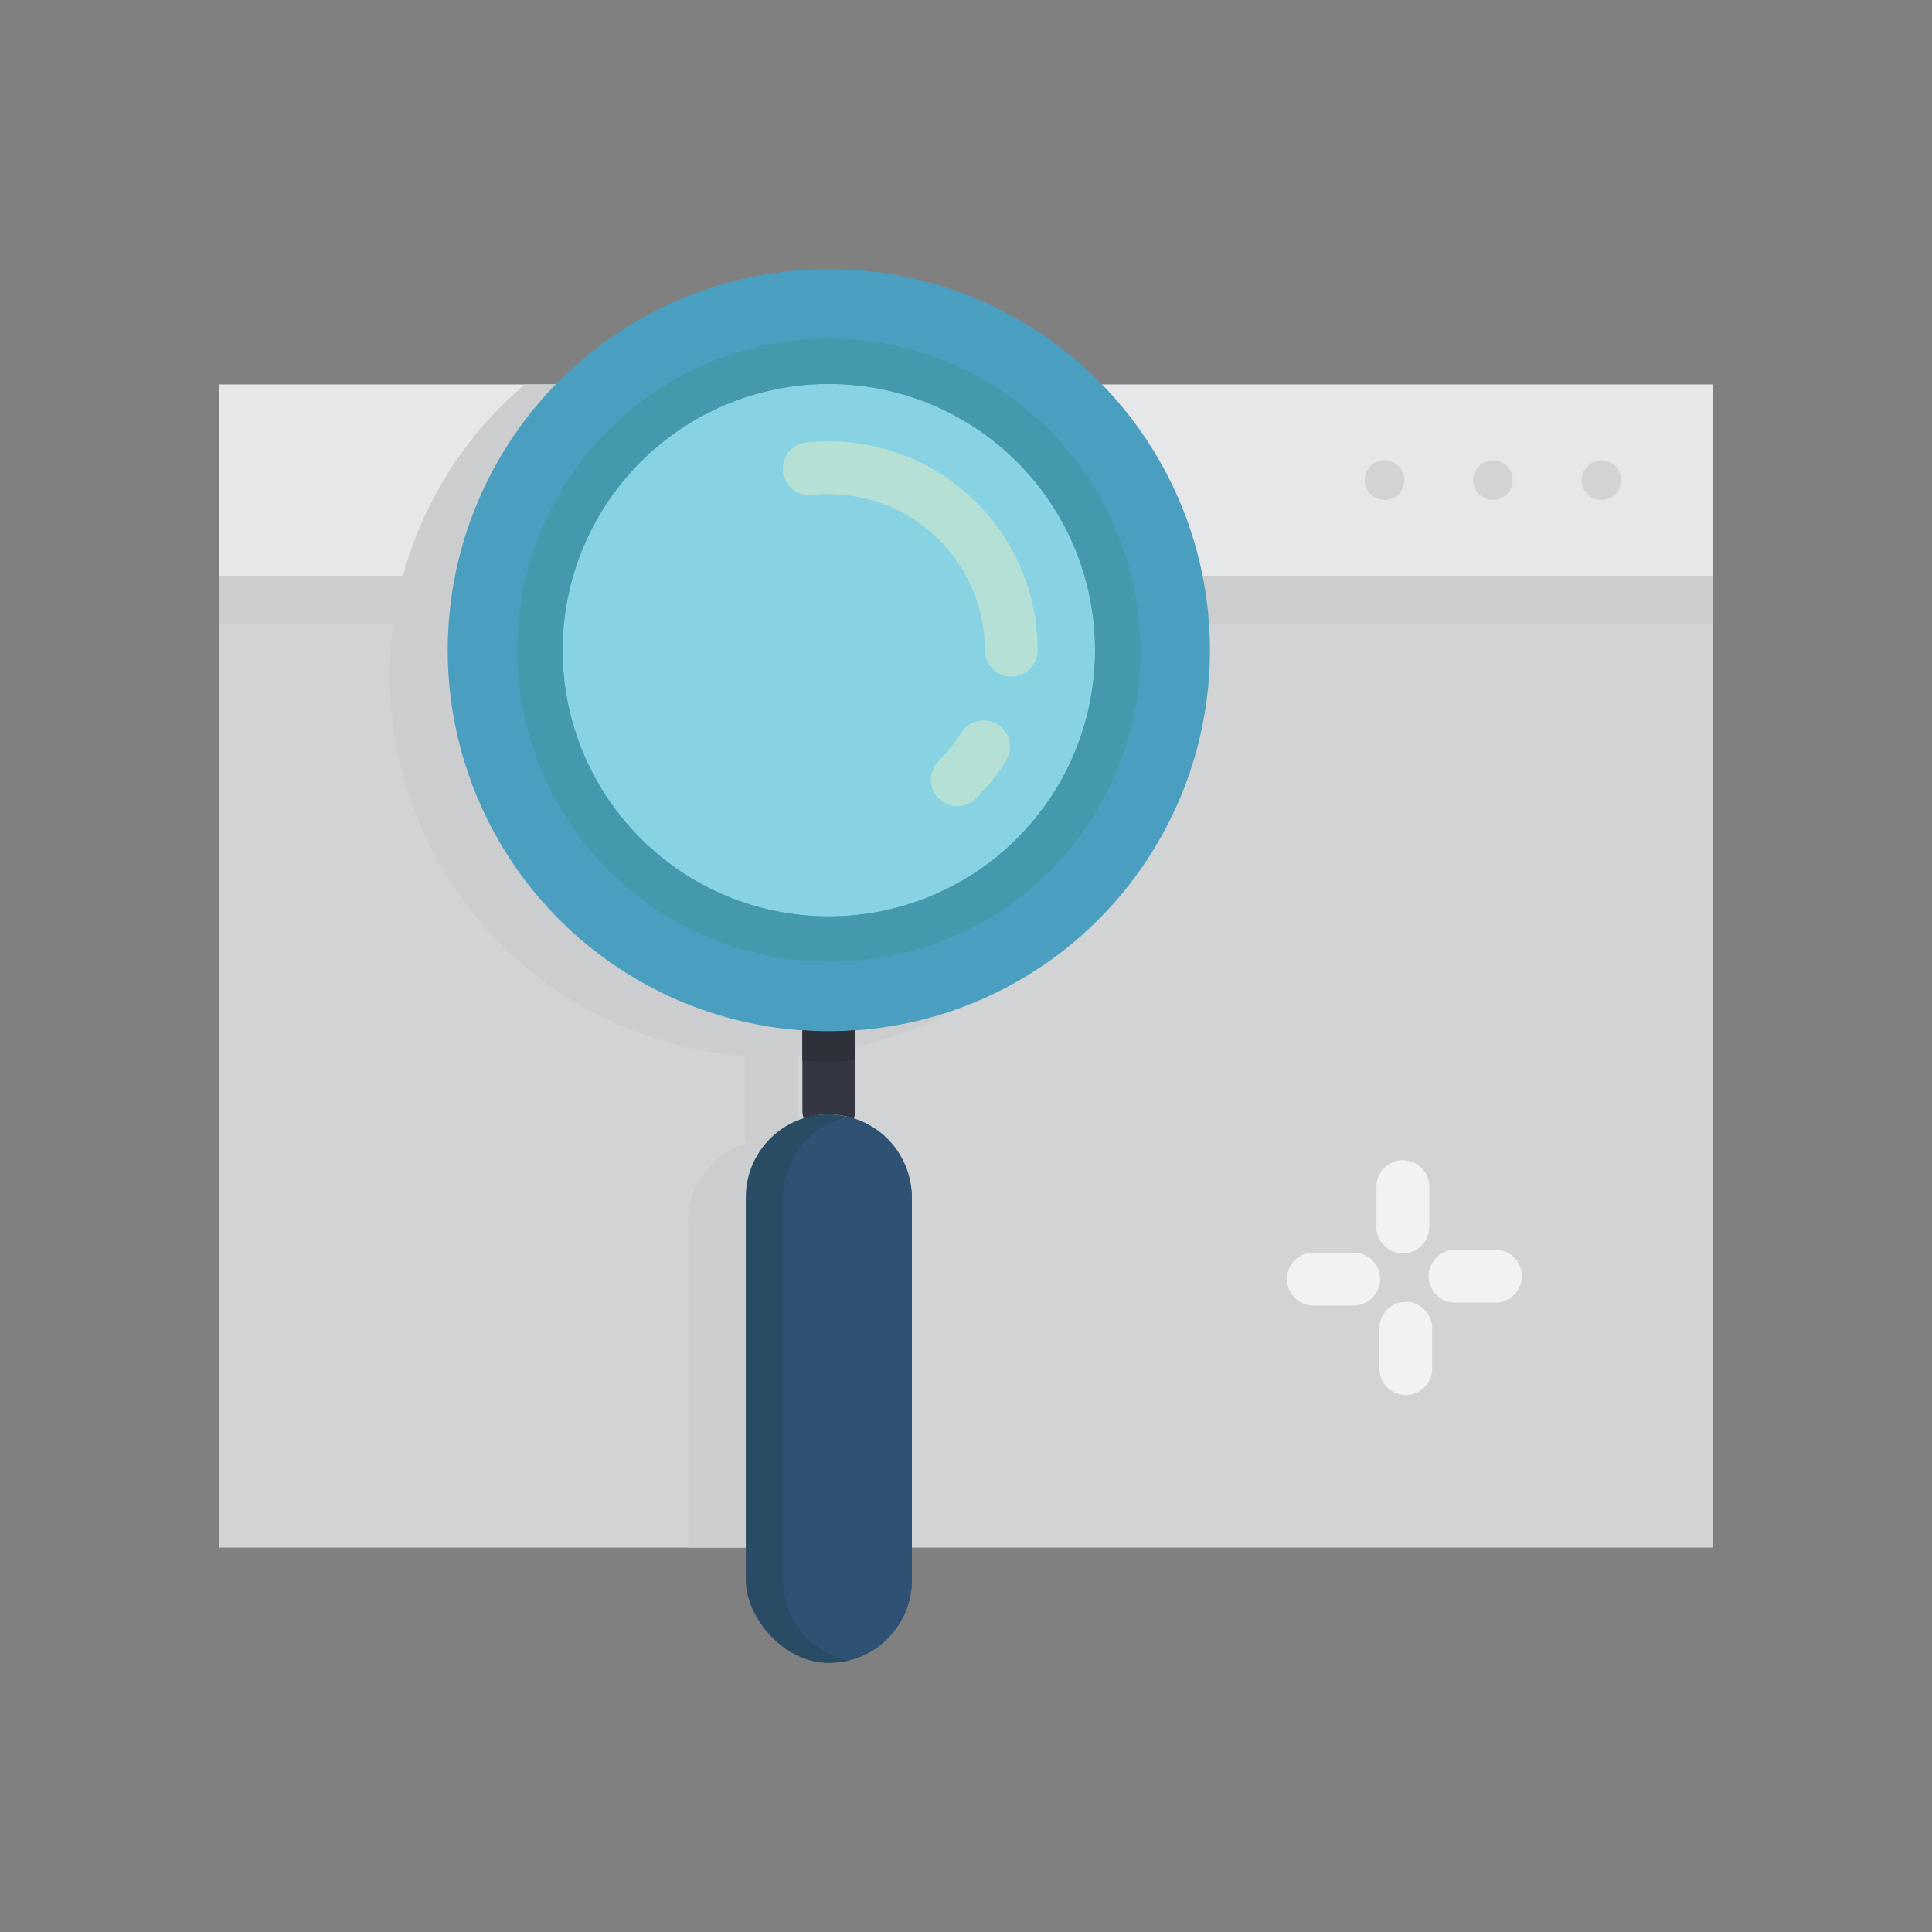 <svg id="Layer_1" data-name="Layer 1" xmlns="http://www.w3.org/2000/svg" viewBox="0 0 128 128"><rect x="0" y="0" width="128" height="128" fill="#808080" stroke="none"/><title>CCTV</title><polygon points="14.537 102.53 113.463 102.53 113.463 90.99 113.463 38.152 14.537 38.152 14.537 90.99 14.537 102.53" style="fill:#d1d3d4"/><polygon points="113.463 36.01 113.463 25.47 14.537 25.47 14.537 36.01 14.537 38.152 113.463 38.152 113.463 36.01" style="fill:#e6e7e8"/><circle cx="106.104" cy="31.811" r="1.313" style="fill:#d1d3d4"/><circle cx="98.917" cy="31.811" r="1.313" style="fill:#d1d3d4"/><circle cx="91.729" cy="31.811" r="1.313" style="fill:#d1d3d4"/><polygon points="113.463 41.318 64 41.318 14.537 41.318 14.537 38.152 113.463 38.152 113.463 41.318" style="fill:#cccdce"/><path d="M25.829,44.75A25.247,25.247,0,0,0,49.336,69.933c0,.023-.007.044-.007.067v5.25a1.7,1.7,0,0,0,.087.507A5.5,5.5,0,0,0,45.579,81v21.53h11V81h0a5.509,5.509,0,0,0-.076-.874c-.007-.043-.012-.087-.02-.129a5.443,5.443,0,0,0-.212-.8c-.014-.039-.028-.077-.042-.116a5.473,5.473,0,0,0-.354-.77l0-.008a5.511,5.511,0,0,0-3.128-2.546,1.7,1.7,0,0,0,.087-.507V70c0-.023-.006-.044-.007-.067A25.241,25.241,0,0,0,67.375,25.47H34.782A25.19,25.19,0,0,0,25.829,44.75ZM51.08,75.5h0Z" style="fill:#cccdce"/><circle cx="54.912" cy="43.077" r="25.25" style="fill:#4a9ebf"/><rect x="49.412" y="73.827" width="11" height="36.347" rx="5.5" ry="5.5" style="fill:#294b63"/><path d="M60.412,79.327a5.494,5.494,0,0,0-4.262-5.348,5.494,5.494,0,0,0-4.263,5.348v25.347a5.494,5.494,0,0,0,4.263,5.348,5.494,5.494,0,0,0,4.263-5.348Z" style="fill:#2e5174"/><path d="M53.253,74.109a5.44,5.44,0,0,1,1.659-.283h0a5.441,5.441,0,0,1,1.658.282,1.732,1.732,0,0,0,.091-.532v-5.25c0-.023-.006-.044-.007-.067-.577.039-1.157.067-1.743.067s-1.166-.027-1.743-.067c0,.023-.007.044-.007.067v5.25A1.732,1.732,0,0,0,53.253,74.109Z" style="fill:#343642"/><path d="M56.662,68.327c0-.023-.006-.044-.007-.067-.577.039-1.157.067-1.743.067s-1.166-.027-1.743-.067c0,.023-.007.044-.007.067v1.938c.58.037,1.163.062,1.75.062s1.171-.025,1.75-.062Z" style="fill:#2e303a"/><circle cx="54.912" cy="43.077" r="17.638" style="fill:#88d3e3"/><path d="M75.55,43.077A20.638,20.638,0,1,0,54.912,63.714,20.5,20.5,0,0,0,75.55,43.077ZM54.912,60.714A17.638,17.638,0,1,1,72.55,43.077,17.638,17.638,0,0,1,54.912,60.714Z" style="fill:#4599ad"/><path d="M66.647,50.413a1.75,1.75,0,0,0-2.967-1.859,10.419,10.419,0,0,1-1.487,1.862,1.75,1.75,0,0,0-.011,2.475l.006.006a1.75,1.75,0,0,0,2.47.005A13.894,13.894,0,0,0,66.647,50.413Z" style="fill:#b5e0d6"/><path d="M68.75,43.076A13.844,13.844,0,0,0,53.425,29.318,1.75,1.75,0,1,0,53.8,32.8a10.564,10.564,0,0,1,1.113-.059A10.352,10.352,0,0,1,65.25,43.076a1.75,1.75,0,1,0,3.5,0Z" style="fill:#b5e0d6"/><path d="M92.944,83.039a1.75,1.75,0,0,0,1.75-1.75V78.614a1.75,1.75,0,0,0-3.5,0v2.675A1.75,1.75,0,0,0,92.944,83.039Z" style="fill:#f1f2f2"/><path d="M89.686,82.993H87.011a1.75,1.75,0,0,0,0,3.5h2.675a1.75,1.75,0,0,0,0-3.5Z" style="fill:#f1f2f2"/><path d="M93.139,86.252A1.75,1.75,0,0,0,91.389,88v2.675a1.75,1.75,0,0,0,3.5,0V88A1.75,1.75,0,0,0,93.139,86.252Z" style="fill:#f1f2f2"/><path d="M99.073,82.8H96.4a1.75,1.75,0,0,0,0,3.5h2.676a1.75,1.75,0,1,0,0-3.5Z" style="fill:#f1f2f2"/></svg>